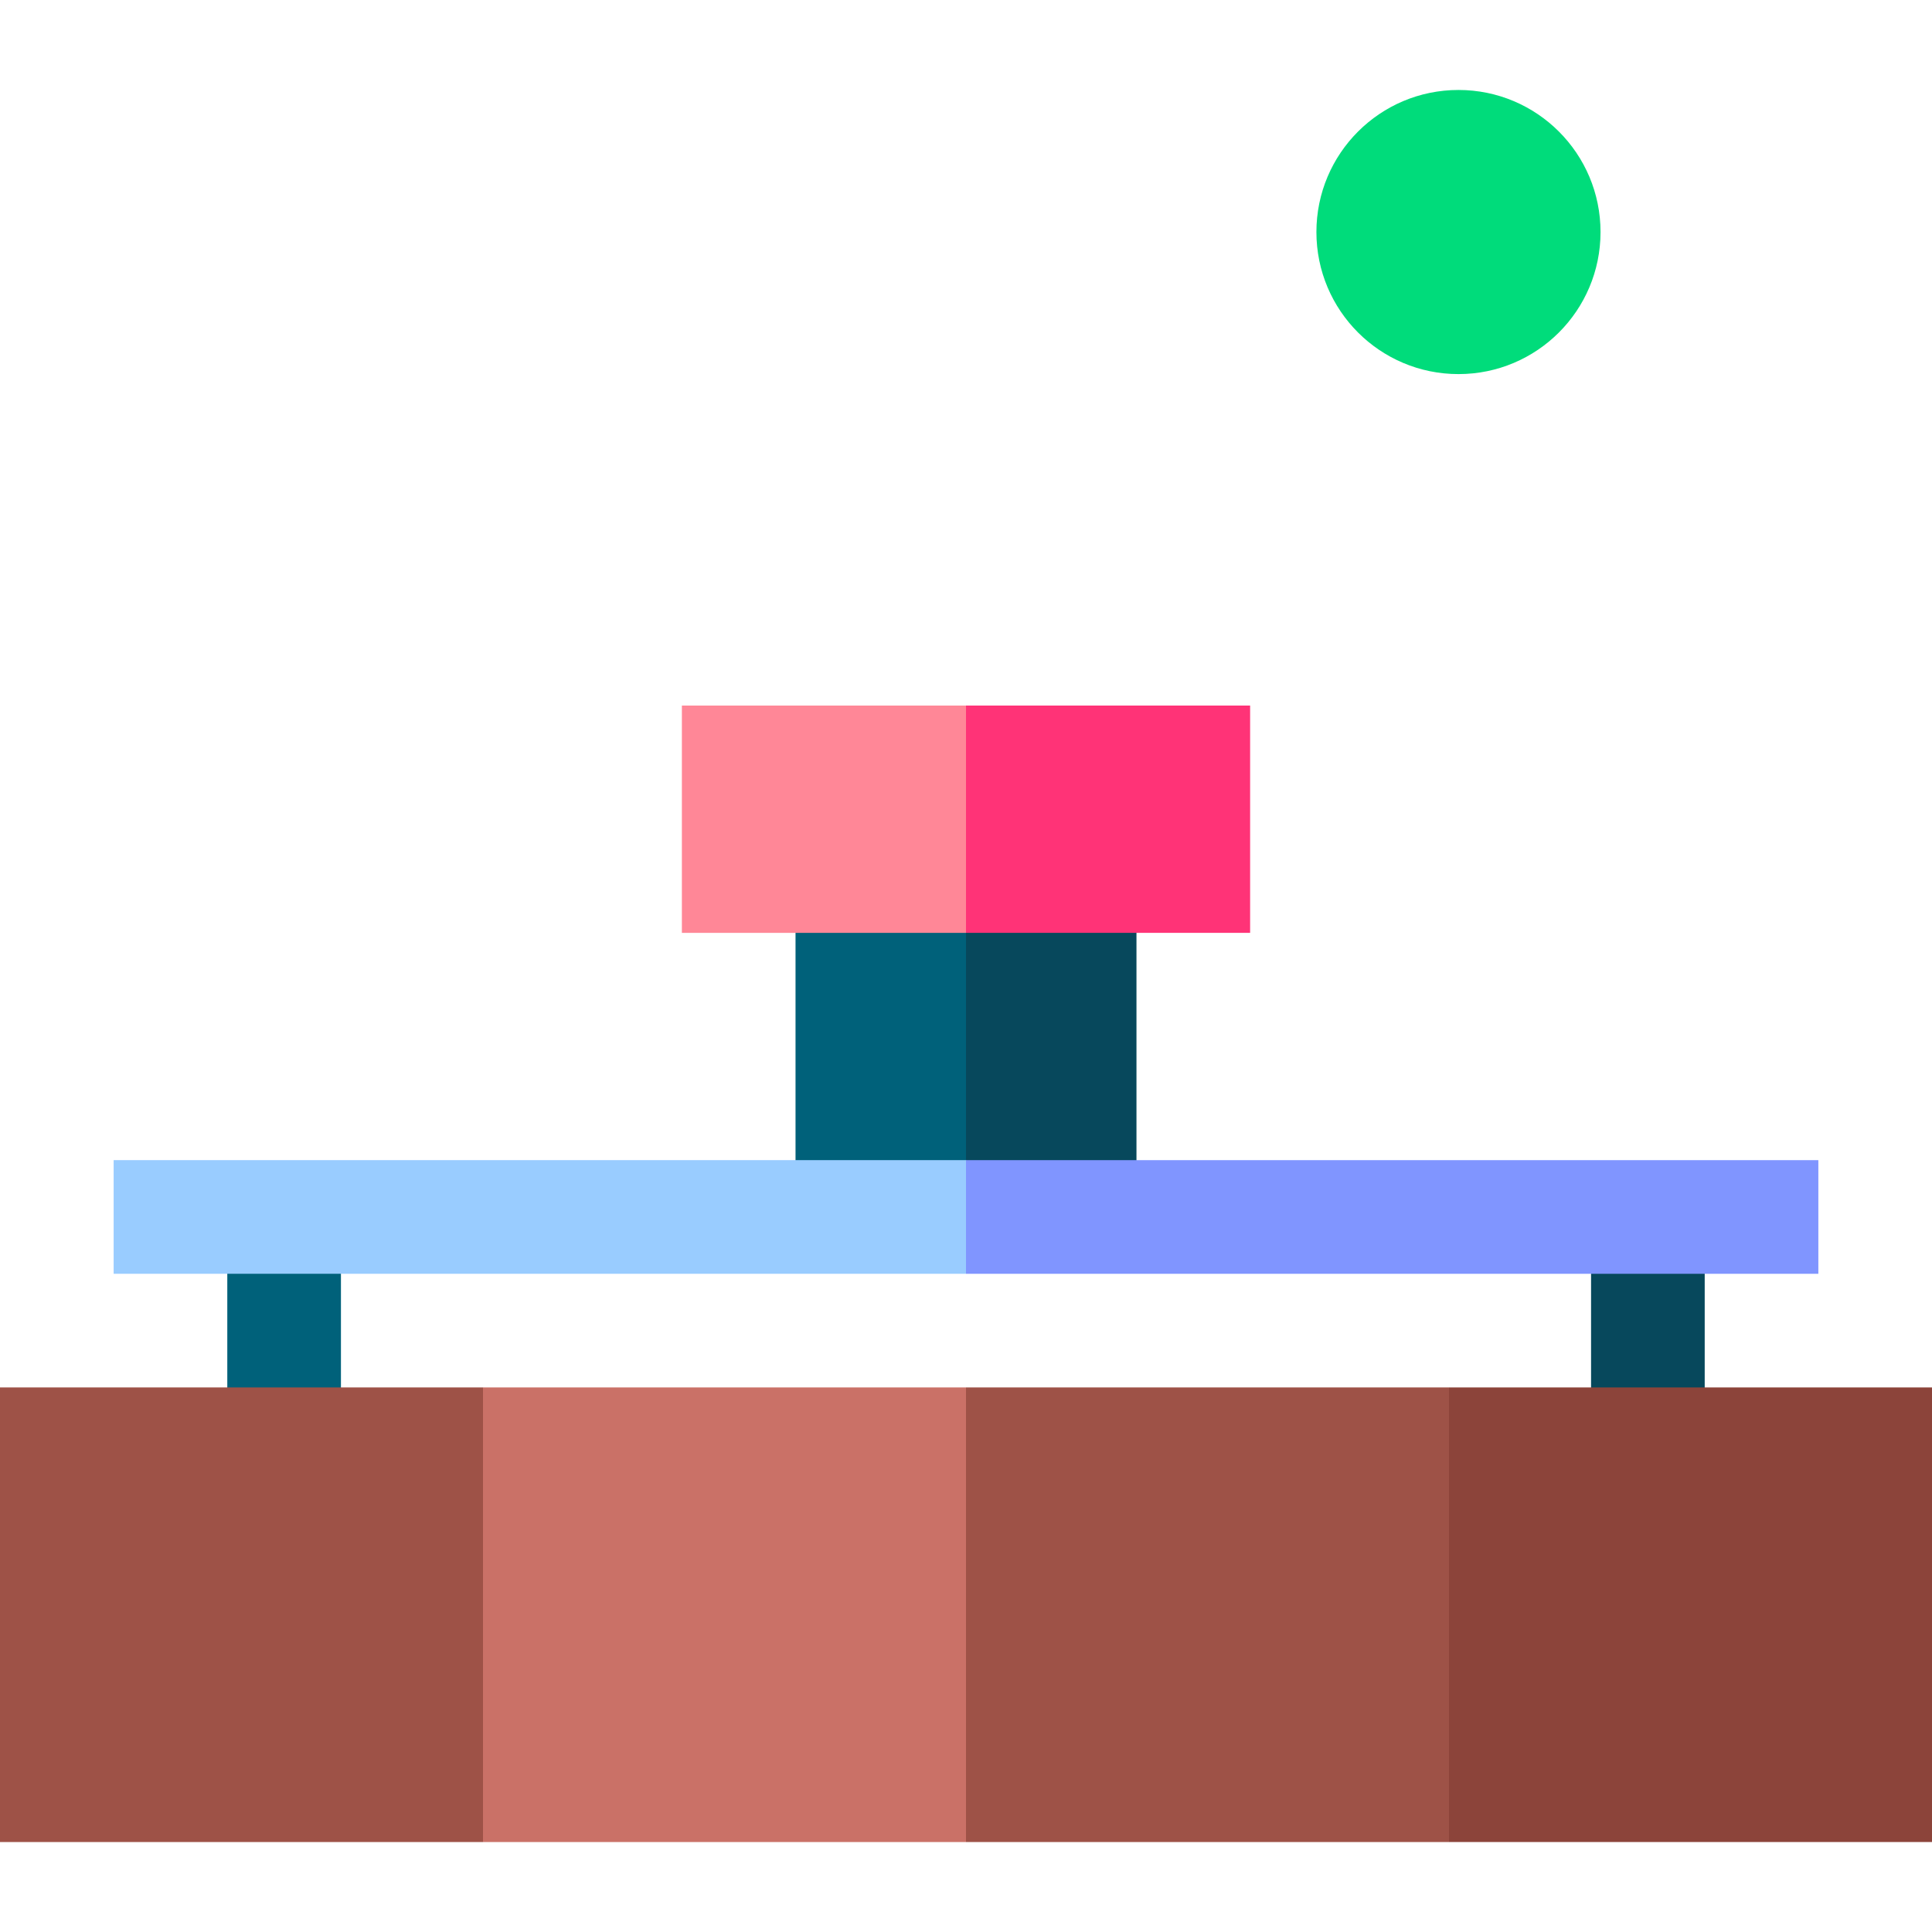 <svg id="Layer_1" enable-background="new 0 0 510 510" height="512" viewBox="0 0 510 510" width="512" xmlns="http://www.w3.org/2000/svg"><g><path d="m60 321.25h30v60h-30z" fill="#00617a"/><path d="m420 321.25h30v60h-30z" fill="#07485c"/><path id="XMLID_249_" d="m127.5 486.25h-127.5v-120h127.5l10 60z" fill="#9e5247"/><path id="XMLID_45_" d="m255 486.25h-127.5v-120h127.5l10 58z" fill="#ca7167"/><path id="XMLID_44_" d="m382.5 486.25h-127.5v-120h127.5l10 64z" fill="#9e5247"/><path id="XMLID_1555_" d="m255 321.25h-45v-90h45l10 44.5z" fill="#00617a"/><path id="XMLID_31_" d="m255 231.25h45v90h-45z" fill="#07485c"/><path d="m255 336.25h-225v-30h225l10 15z" fill="#9cf"/><path d="m255 306.25h225v30h-225z" fill="#8095ff"/><path id="XMLID_1558_" d="m255 246.25h-75v-60h75l10 29z" fill="#ff8797"/><path id="XMLID_26_" d="m255 186.25h75v60h-75z" fill="#f37"/><circle id="XMLID_1564_" cx="385" cy="61.25" fill="#00dc7b" r="37.5"/><path id="XMLID_1575_" d="m382.5 366.25h127.5v120h-127.5z" fill="#8c443a"/></g></svg>